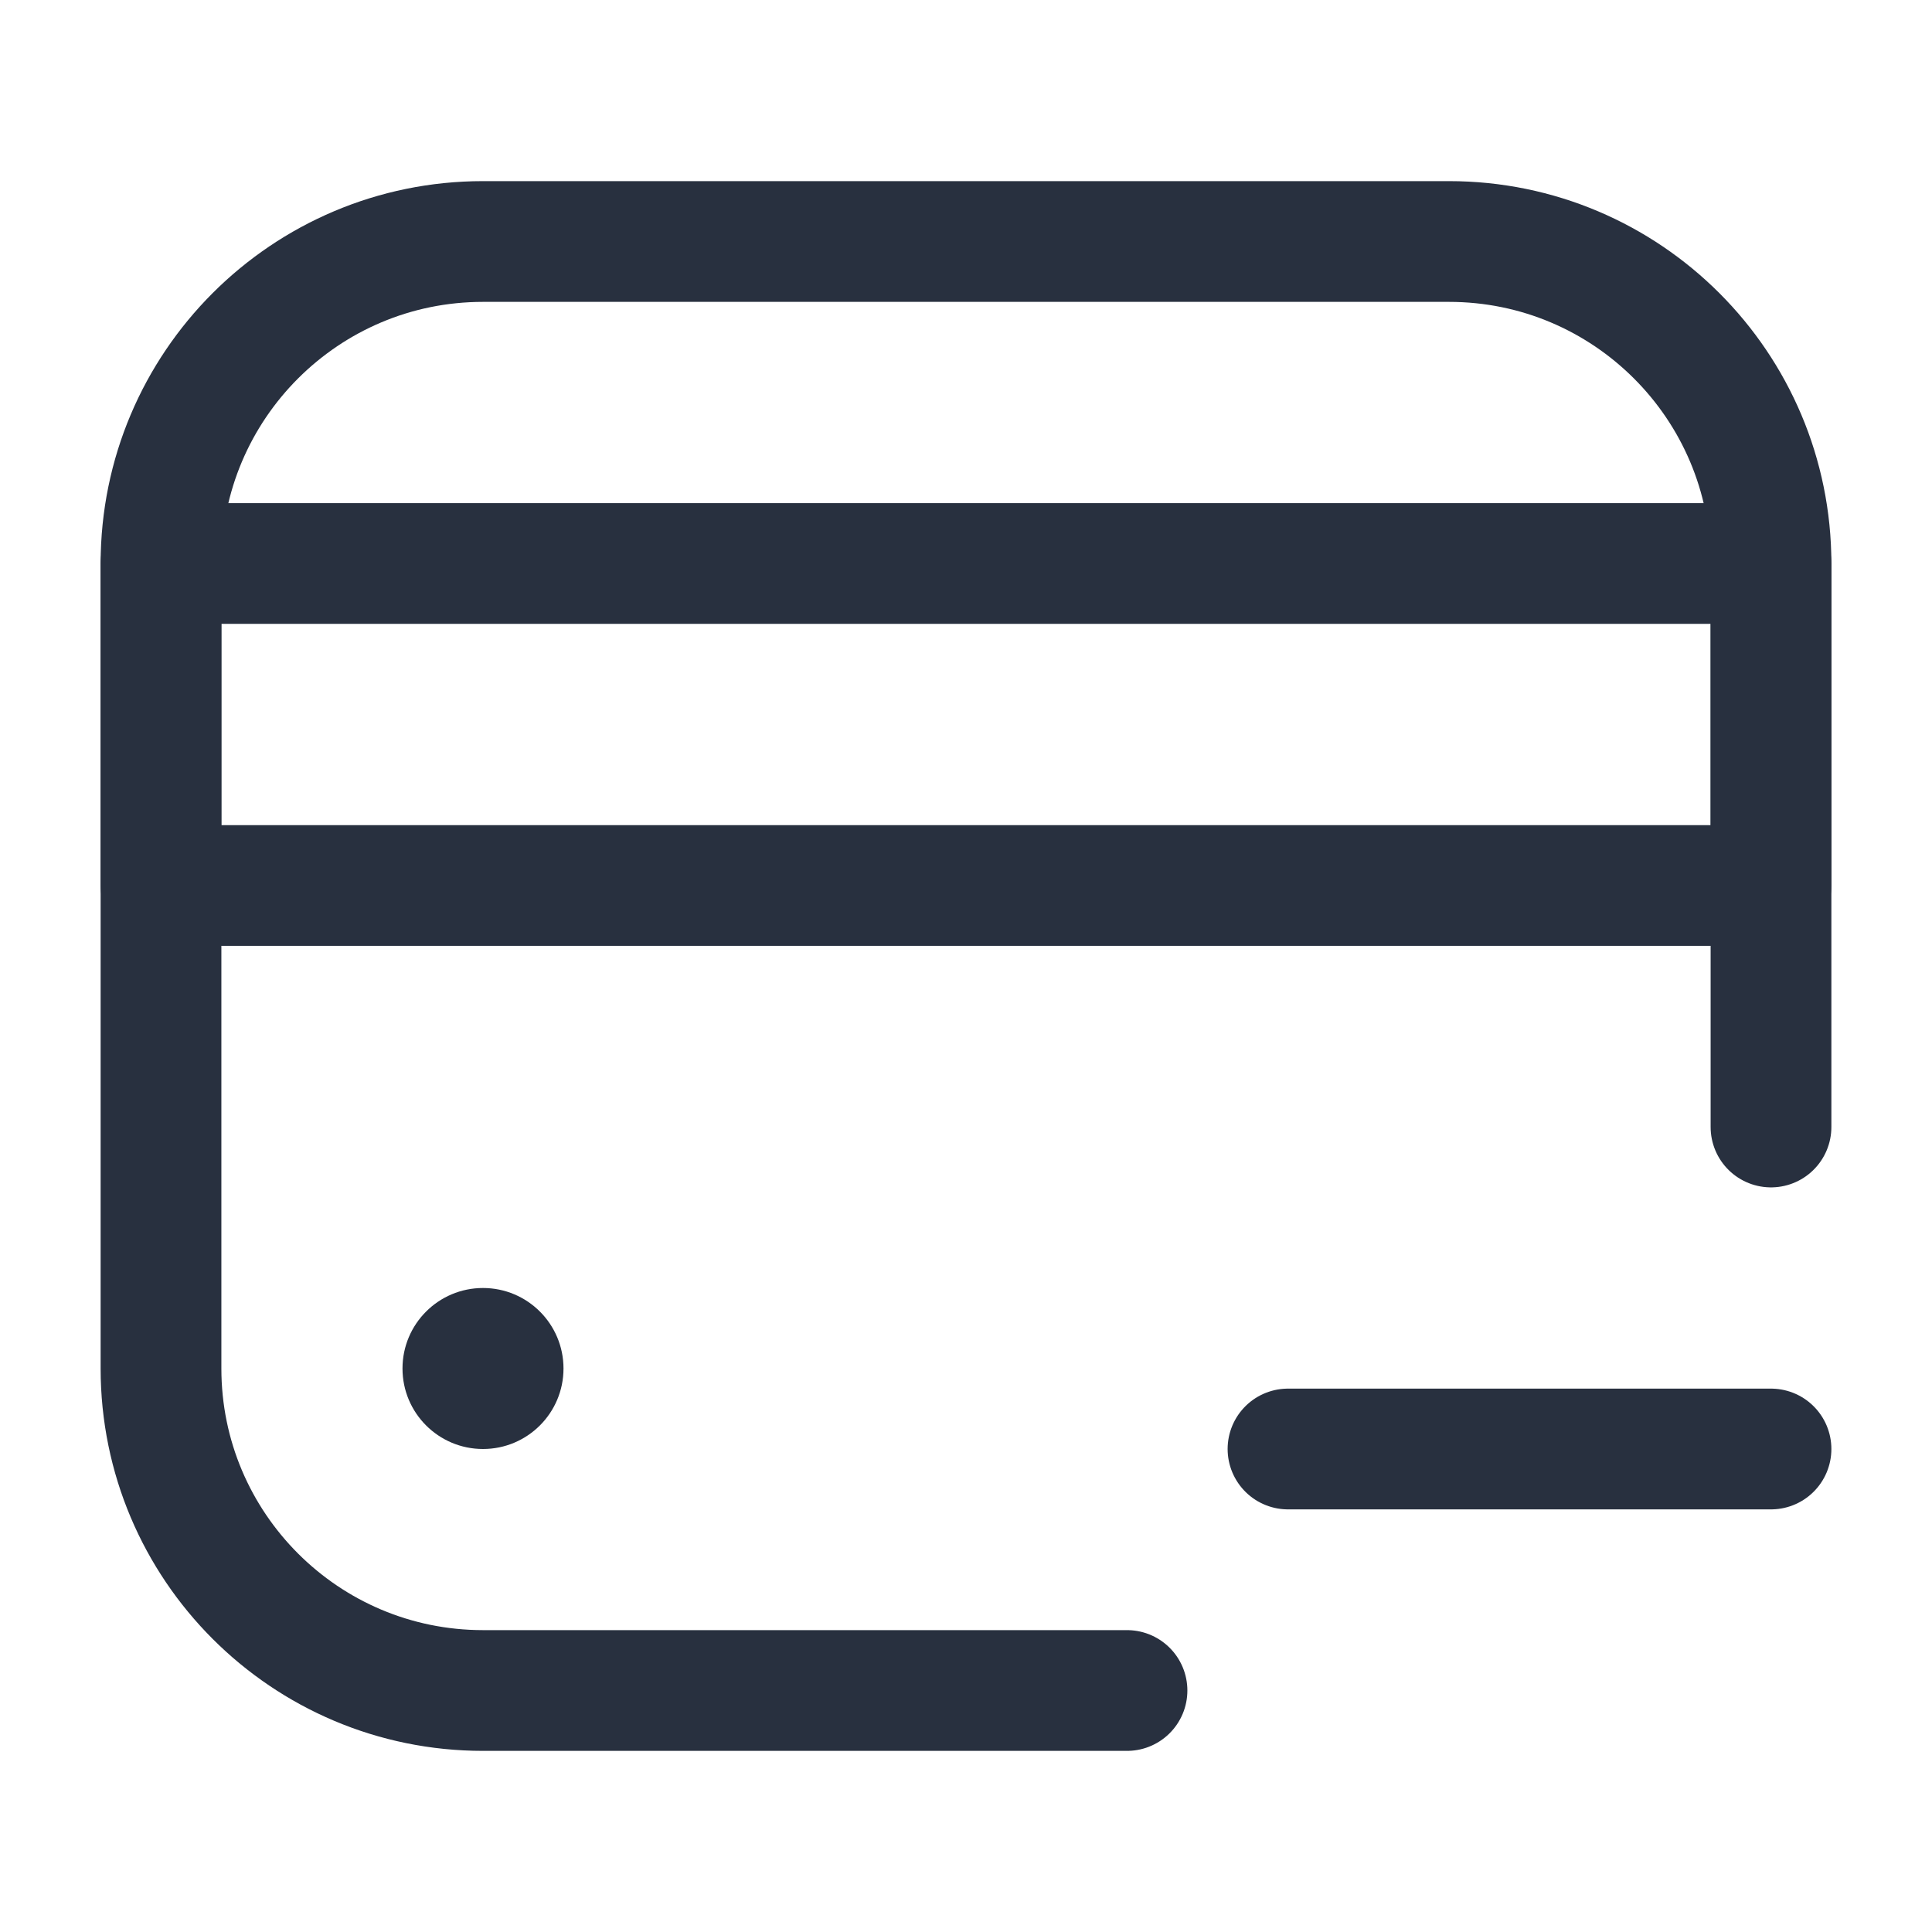 <svg width="24" height="24" viewBox="0 0 24 24" fill="none" xmlns="http://www.w3.org/2000/svg">
<path d="M14 21L6 21C3.791 21 2 19.209 2 17L2 7C2 4.791 3.791 3 6 3L18 3C20.209 3 22 4.791 22 7L22 14" stroke="#28303F" stroke-width="1.5" stroke-linecap="round"/>
<circle cx="6" cy="17" r="1" fill="#28303F"/>
<path d="M22 18L16 18" stroke="#28303F" stroke-width="1.5" stroke-linecap="round" stroke-linejoin="round"/>
<path d="M2 7L22 7L22 11L2 11L2 7Z" stroke="#28303F" stroke-width="1.5" stroke-linecap="round" stroke-linejoin="round"/>
</svg>
